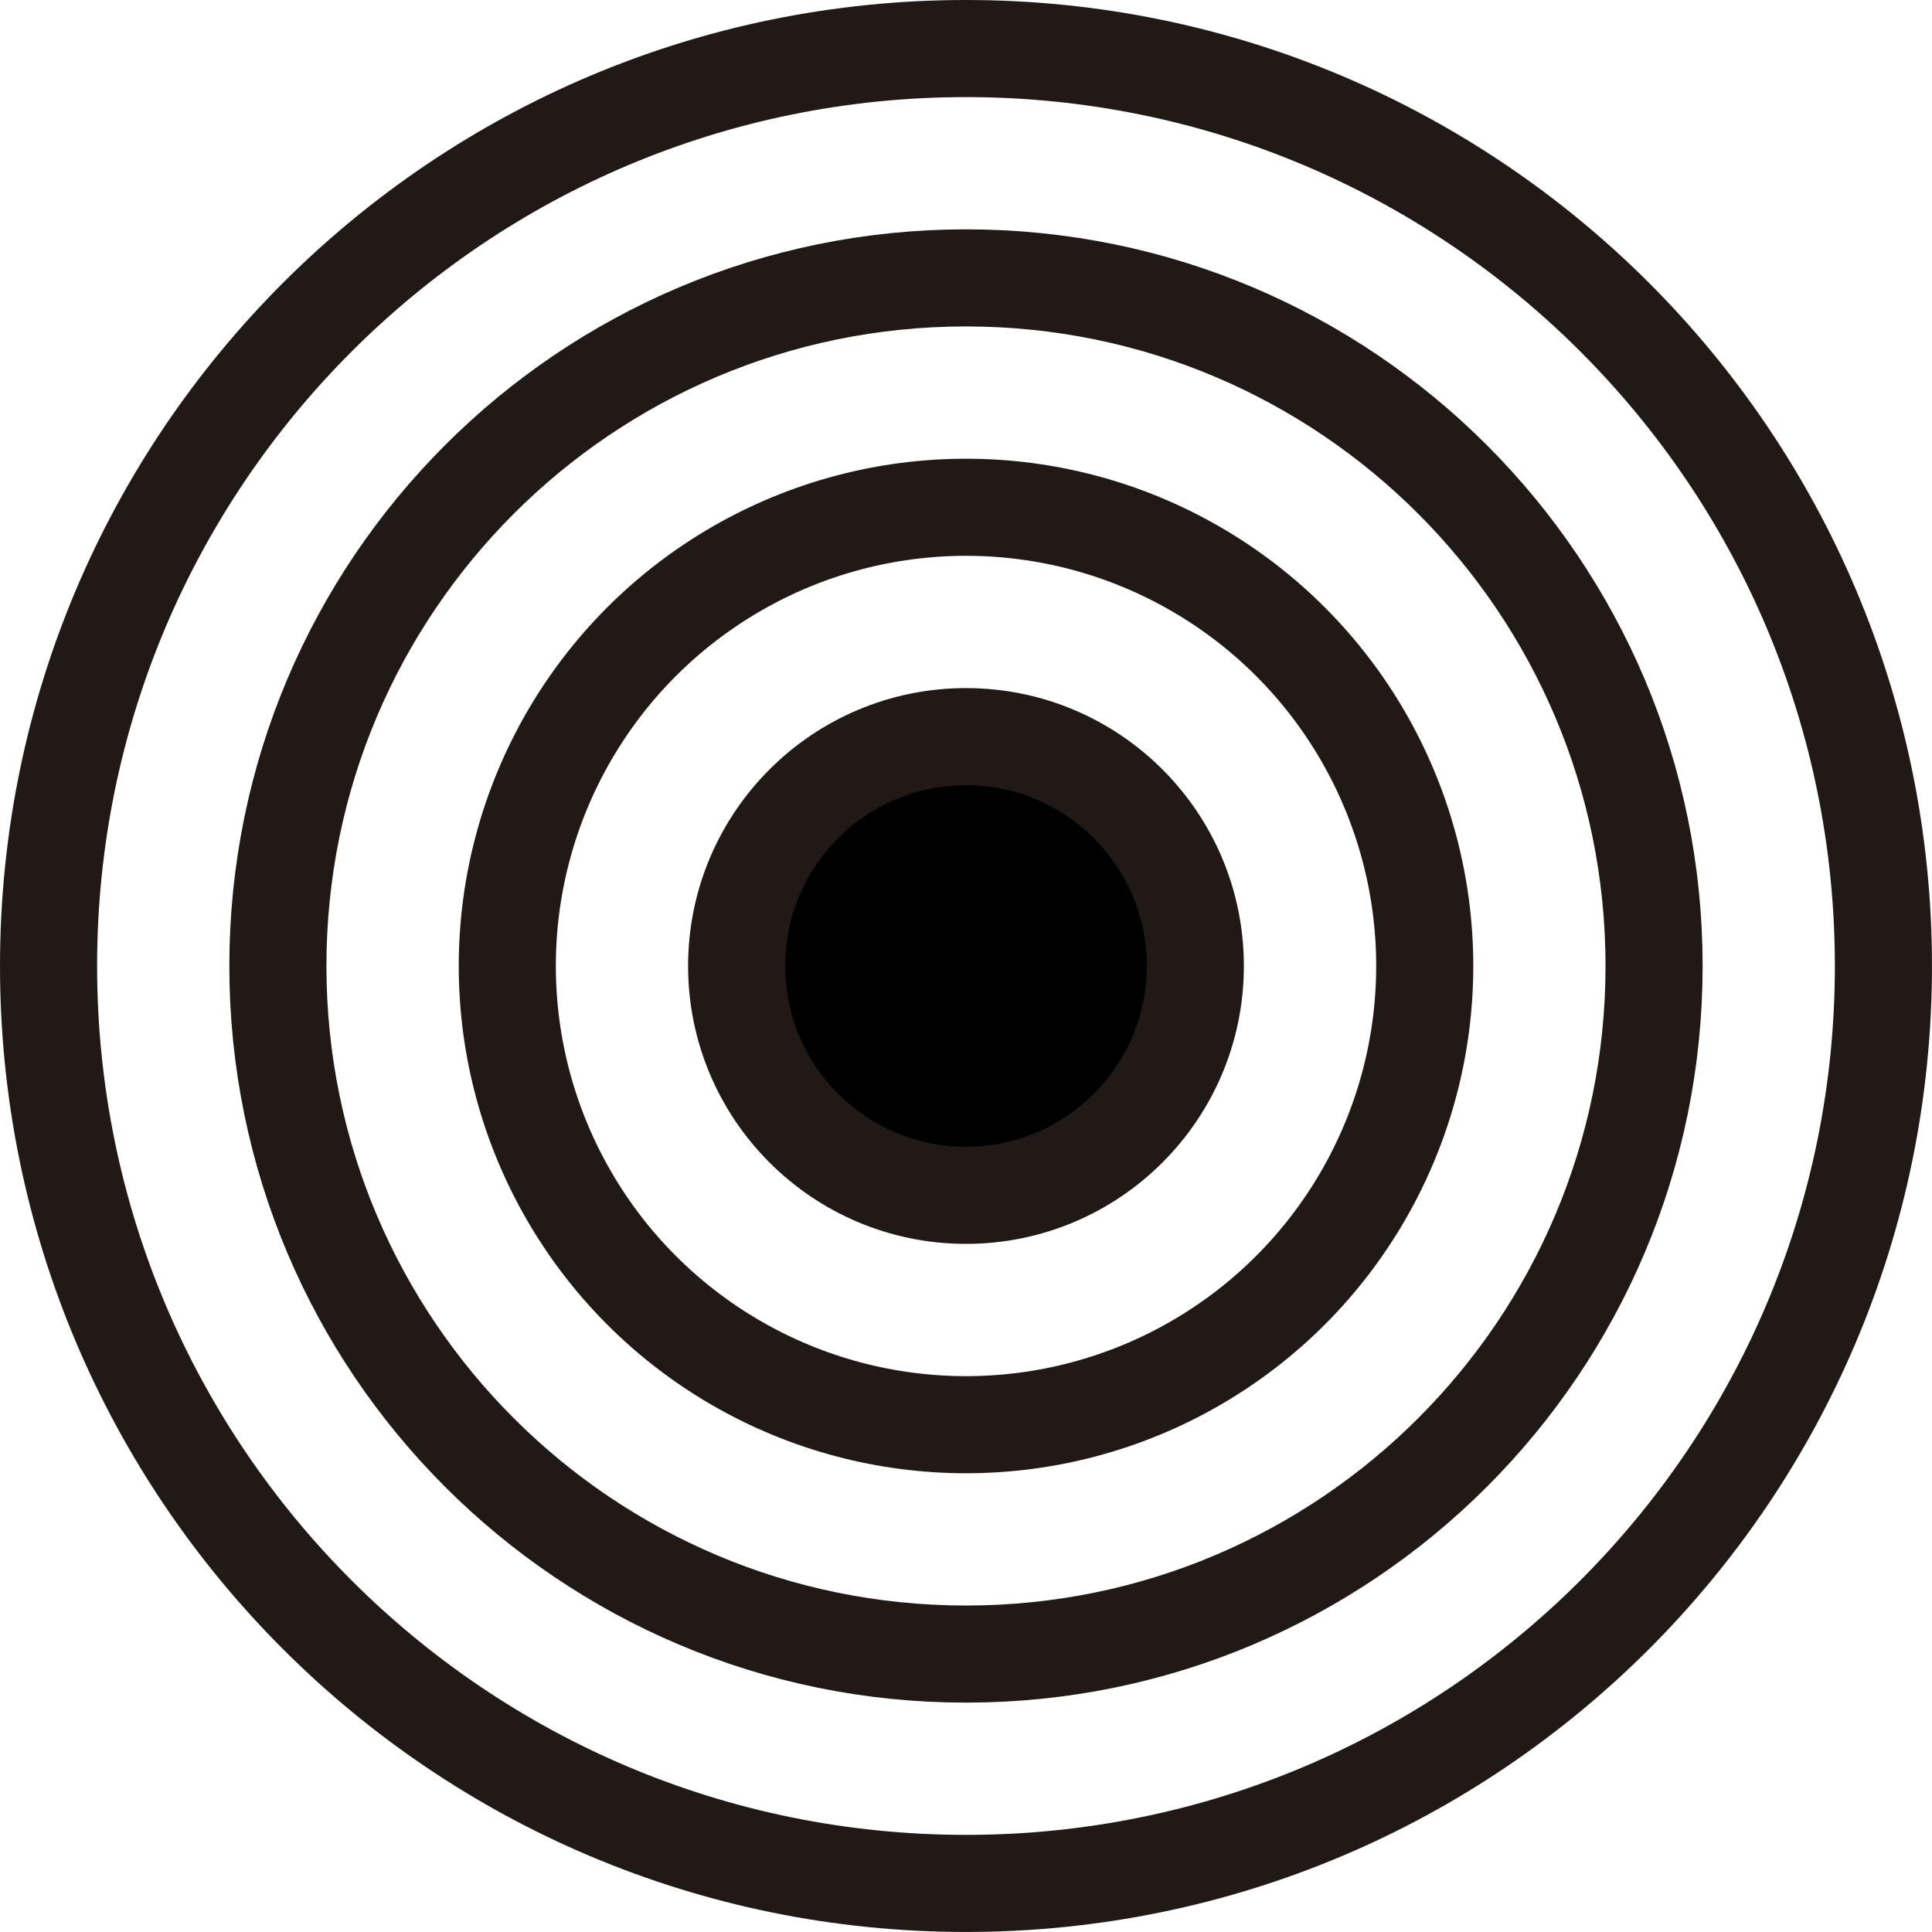 <?xml version="1.0" encoding="utf-8"?>
<!-- Generator: Adobe Illustrator 16.0.3, SVG Export Plug-In . SVG Version: 6.00 Build 0)  -->
<!DOCTYPE svg PUBLIC "-//W3C//DTD SVG 1.1//EN" "http://www.w3.org/Graphics/SVG/1.1/DTD/svg11.dtd">
<svg version="1.1" id="Capa_1" xmlns="http://www.w3.org/2000/svg" xmlns:xlink="http://www.w3.org/1999/xlink" x="0px" y="0px"
	 width="59.693px" height="59.693px" viewBox="0 0 59.693 59.693" enable-background="new 0 0 59.693 59.693" xml:space="preserve">
<g>
	<defs>
		<rect id="SVGID_1_" width="59.693" height="59.693"/>
	</defs>
	<clipPath id="SVGID_2_">
		<use xlink:href="#SVGID_1_"  overflow="visible"/>
	</clipPath>
	<path clip-path="url(#SVGID_2_)" d="M36.933,29.846c0,3.914-3.173,7.086-7.086,7.086c-3.914,0-7.087-3.172-7.087-7.086
		s3.173-7.086,7.087-7.086C33.76,22.76,36.933,25.932,36.933,29.846"/>
	
		<circle clip-path="url(#SVGID_2_)" fill="none" stroke="#211915" stroke-width="3" stroke-linecap="round" stroke-linejoin="round" stroke-miterlimit="10" cx="29.846" cy="29.846" r="7.086"/>
	
		<circle clip-path="url(#SVGID_2_)" fill="none" stroke="#211915" stroke-width="3" stroke-linecap="round" stroke-linejoin="round" stroke-miterlimit="10" cx="29.847" cy="29.846" r="14.173"/>
	
		<path clip-path="url(#SVGID_2_)" fill="none" stroke="#211915" stroke-width="3" stroke-linecap="round" stroke-linejoin="round" stroke-miterlimit="10" d="
		M58.192,29.846c0,3.914-0.793,7.642-2.228,11.034c-1.434,3.391-3.51,6.445-6.074,9.01c-2.565,2.565-5.619,4.642-9.01,6.075
		c-3.393,1.434-7.121,2.227-11.034,2.227c-3.914,0-7.642-0.793-11.034-2.227c-3.391-1.434-6.445-3.51-9.01-6.075
		c-2.565-2.564-4.64-5.619-6.075-9.01C2.293,37.488,1.5,33.76,1.5,29.846s0.793-7.642,2.227-11.034
		c1.435-3.391,3.51-6.445,6.075-9.01c2.565-2.565,5.619-4.64,9.01-6.075C22.205,2.293,25.933,1.5,29.847,1.5
		c3.913,0,7.642,0.793,11.034,2.227c3.391,1.435,6.444,3.51,9.01,6.075c2.564,2.565,4.641,5.619,6.074,9.01
		C57.399,22.204,58.192,25.932,58.192,29.846z"/>
	
		<path clip-path="url(#SVGID_2_)" fill="none" stroke="#211915" stroke-width="3" stroke-linecap="round" stroke-linejoin="round" stroke-miterlimit="10" d="
		M51.106,29.846c0,2.937-0.595,5.732-1.671,8.276c-1.076,2.543-2.633,4.834-4.557,6.757c-1.923,1.924-4.214,3.479-6.757,4.556
		c-2.544,1.077-5.34,1.671-8.275,1.671c-2.935,0-5.732-0.594-8.275-1.671c-2.544-1.076-4.835-2.632-6.758-4.556
		c-1.924-1.923-3.48-4.214-4.556-6.757c-1.076-2.544-1.671-5.34-1.671-8.276c0-2.935,0.595-5.731,1.671-8.275
		c1.076-2.544,2.632-4.834,4.556-6.758c1.923-1.924,4.214-3.48,6.758-4.556c2.543-1.076,5.34-1.671,8.275-1.671
		c2.936,0,5.731,0.595,8.275,1.671c2.543,1.076,4.834,2.632,6.757,4.556c1.924,1.924,3.48,4.214,4.557,6.758
		S51.106,26.911,51.106,29.846z"/>
</g>
</svg>
